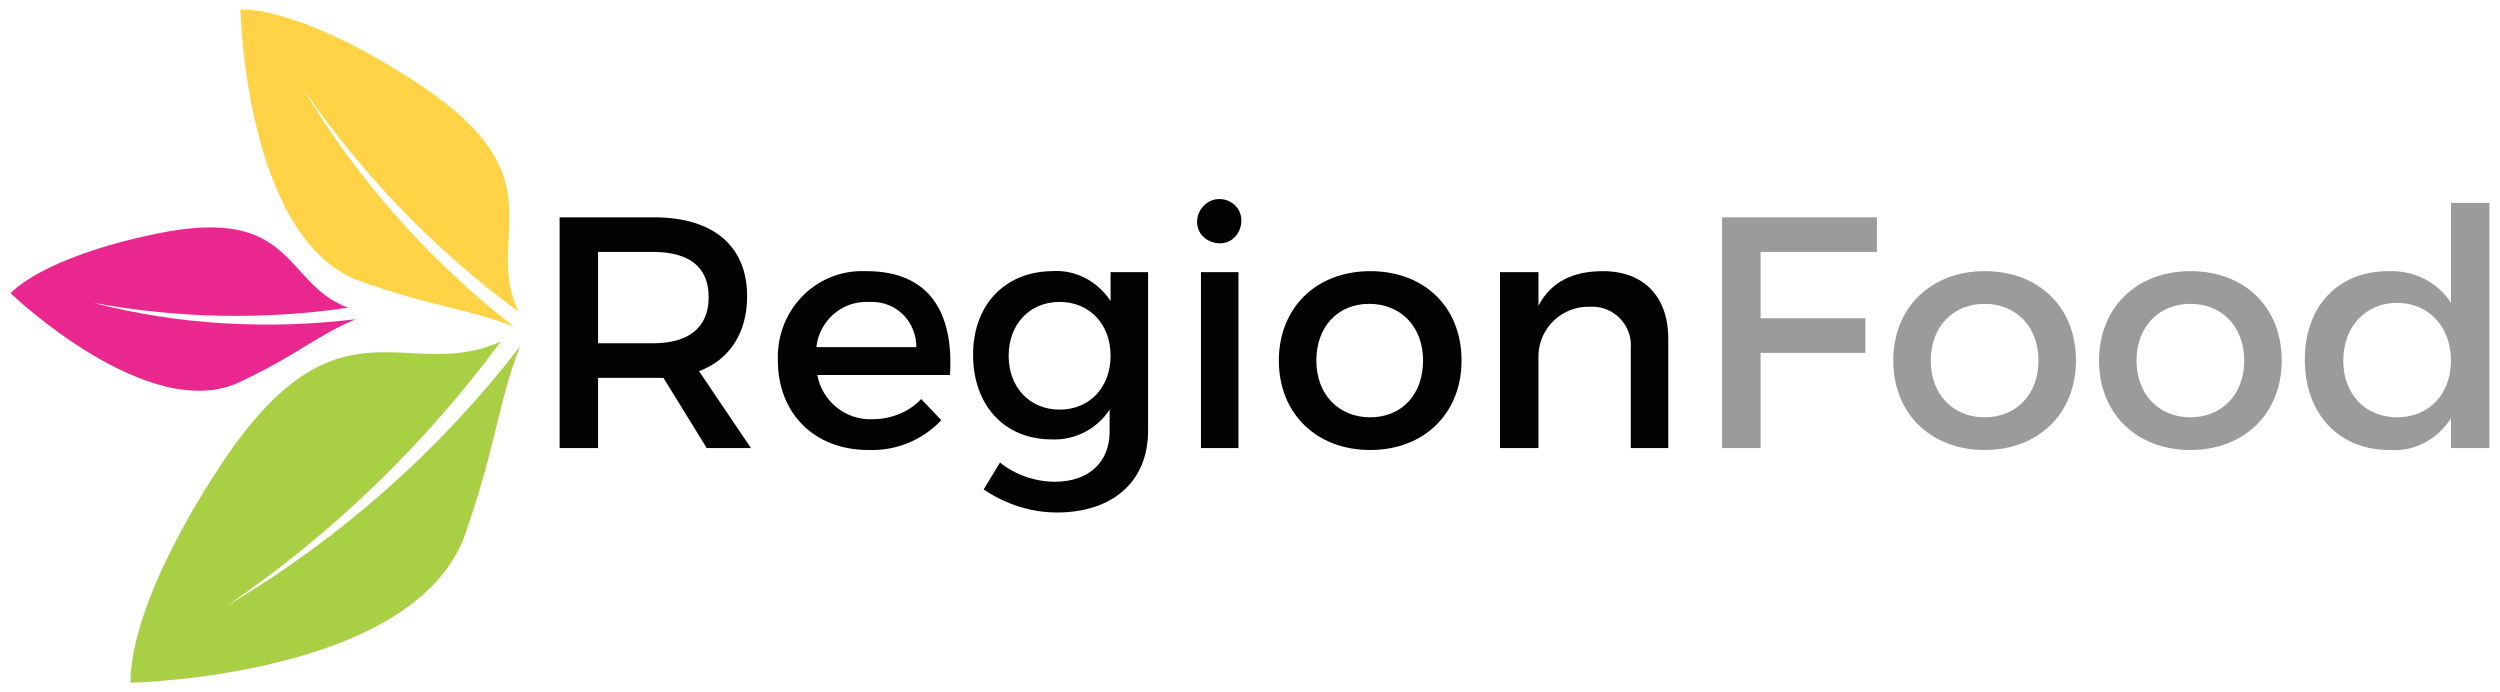 <?xml version="1.0" encoding="utf-8"?>
<!-- Generator: Adobe Illustrator 22.0.0, SVG Export Plug-In . SVG Version: 6.00 Build 0)  -->
<svg version="1.1" id="_x35_e3b93e7-c8b7-46aa-9203-e7c9ca867d21"
	 xmlns="http://www.w3.org/2000/svg" xmlns:xlink="http://www.w3.org/1999/xlink" x="0px" y="0px" viewBox="0 0 260 72"
	 style="enable-background:new 0 0 260 72;" xml:space="preserve">
<style type="text/css">
	.st0{fill:#A9CF45;}
	.st1{fill:#FFD345;}
	.st2{fill:#EA268F;}
	.st3{fill:#020202;}
	.st4{fill:#9B9B9B;}
</style>
<title>region-food</title>
<path class="st0" d="M23.6,63c11-7.5,20.6-16.8,28.5-27.5C42.3,40,35.2,29.9,23,48.3C12.8,63.8,13.6,71,13.6,71s29.6-0.6,34.8-15.5
	c3.3-9.5,3.4-13.7,5.7-19.5C45.8,46.8,35.4,56,23.6,63"/>
<path class="st1" d="M31.5,9.2c6.1,8.9,13.7,16.8,22.4,23.2c-3.7-8,4.6-13.8-10.4-23.7C30.8,0.4,25,1,25,1s0.5,24.1,12.6,28.3
	c7.7,2.7,11.1,2.8,15.9,4.7C44.7,27.2,37.2,18.7,31.5,9.2"/>
<path class="st2" d="M9.7,31.5c8.8,1.6,17.7,1.8,26.5,0.5c-6.8-2.5-5.4-10.7-19.9-7.7C4.2,26.8,1.1,30.5,1.1,30.5S15.5,44.3,25,39.7
	c6.1-2.9,8.1-4.9,12-6.5C27.9,34.3,18.6,33.8,9.7,31.5"/>
<path class="st3" d="M69,39.3c-0.3,0-0.7,0-1.1,0h-5.7v7.3h-4v-24H68c6.2,0,9.7,3,9.7,8.2c0,3.8-1.8,6.6-5,7.8l5.4,8h-4.6L69,39.3z
	 M67.9,35.7c3.7,0,5.8-1.6,5.8-4.8s-2.1-4.7-5.8-4.7h-5.7v9.5H67.9z"/>
<path class="st3" d="M98.8,39H85c0.5,2.7,2.9,4.7,5.7,4.6c1.9,0,3.8-0.7,5.1-2.1l2.1,2.2c-2,2.1-4.7,3.2-7.6,3.1
	c-5.6,0-9.4-3.8-9.4-9.3c-0.2-4.9,3.5-9.1,8.4-9.3c0.3,0,0.5,0,0.8,0C96.6,28.2,99.2,32.4,98.8,39 M95.3,36.1c0-2.6-2-4.7-4.6-4.7
	c-0.1,0-0.3,0-0.4,0c-2.8-0.1-5.1,2-5.4,4.7H95.3z"/>
<path class="st3" d="M119.4,44.8c0,5.3-3.7,8.5-9.5,8.5c-2.7,0-5.4-0.9-7.6-2.4l1.7-2.8c1.6,1.3,3.7,2,5.7,2c3.5,0,5.7-2,5.7-5.2
	v-2.3c-1.3,2-3.6,3.2-6,3.1c-5,0-8.2-3.6-8.2-8.8s3.3-8.6,8.1-8.7c2.5-0.2,4.8,1,6.2,3.1v-3h3.9L119.4,44.8z M115.5,37
	c0-3.3-2.2-5.6-5.3-5.6s-5.3,2.3-5.3,5.6s2.2,5.6,5.3,5.6S115.5,40.3,115.5,37"/>
<path class="st3" d="M129.1,23.1c-0.1,1.3-1.1,2.3-2.4,2.2c-1.3-0.1-2.3-1.1-2.2-2.4c0.1-1.2,1.1-2.2,2.3-2.2c1.3,0,2.3,1,2.3,2.2
	C129.1,23,129.1,23.1,129.1,23.1 M124.9,28.3h3.9v18.3h-3.9V28.3z"/>
<path class="st3" d="M152,37.5c0,5.5-3.9,9.3-9.5,9.3S133,43,133,37.5s3.9-9.3,9.5-9.3S152,31.9,152,37.5 M136.9,37.5
	c0,3.5,2.3,5.9,5.6,5.9s5.5-2.4,5.5-5.9s-2.3-5.9-5.6-5.9S136.9,34,136.9,37.5"/>
<path class="st3" d="M173.5,35.2v11.4h-3.9V36.3c0.2-2.2-1.4-4.2-3.7-4.4c-0.2,0-0.5,0-0.7,0c-2.8,0-5.1,2.2-5.2,5v9.7h-4V28.3h4
	v3.5c1.3-2.5,3.6-3.6,6.7-3.6C171,28.2,173.5,30.9,173.5,35.2"/>
<polygon class="st4" points="183.1,26.2 183.1,33.1 194,33.1 194,36.7 183.1,36.7 183.1,46.6 179.1,46.6 179.1,22.6 195.2,22.6 
	195.2,26.2 "/>
<path class="st4" d="M215.9,37.5c0,5.5-3.9,9.3-9.5,9.3s-9.5-3.8-9.5-9.3s3.9-9.3,9.5-9.3S215.9,31.9,215.9,37.5 M200.8,37.5
	c0,3.5,2.3,5.9,5.6,5.9s5.6-2.4,5.6-5.9s-2.3-5.9-5.6-5.9S200.8,34,200.8,37.5"/>
<path class="st4" d="M237.3,37.5c0,5.5-3.9,9.3-9.5,9.3s-9.5-3.8-9.5-9.3s3.9-9.3,9.5-9.3S237.3,31.9,237.3,37.5 M222.2,37.5
	c0,3.5,2.3,5.9,5.6,5.9s5.6-2.4,5.6-5.9s-2.3-5.9-5.6-5.9S222.2,34,222.2,37.5"/>
<path class="st4" d="M258.9,46.6h-4v-3.1c-1.4,2.2-3.8,3.5-6.4,3.3c-5.3,0-8.8-3.8-8.8-9.4s3.5-9.2,8.7-9.2c2.6-0.1,5.1,1.1,6.5,3.3
	V21.1h4V46.6z M254.9,37.5c0-3.5-2.3-6-5.6-6s-5.6,2.5-5.6,6s2.3,5.9,5.6,5.9S254.9,41,254.9,37.5"/>
</svg>
